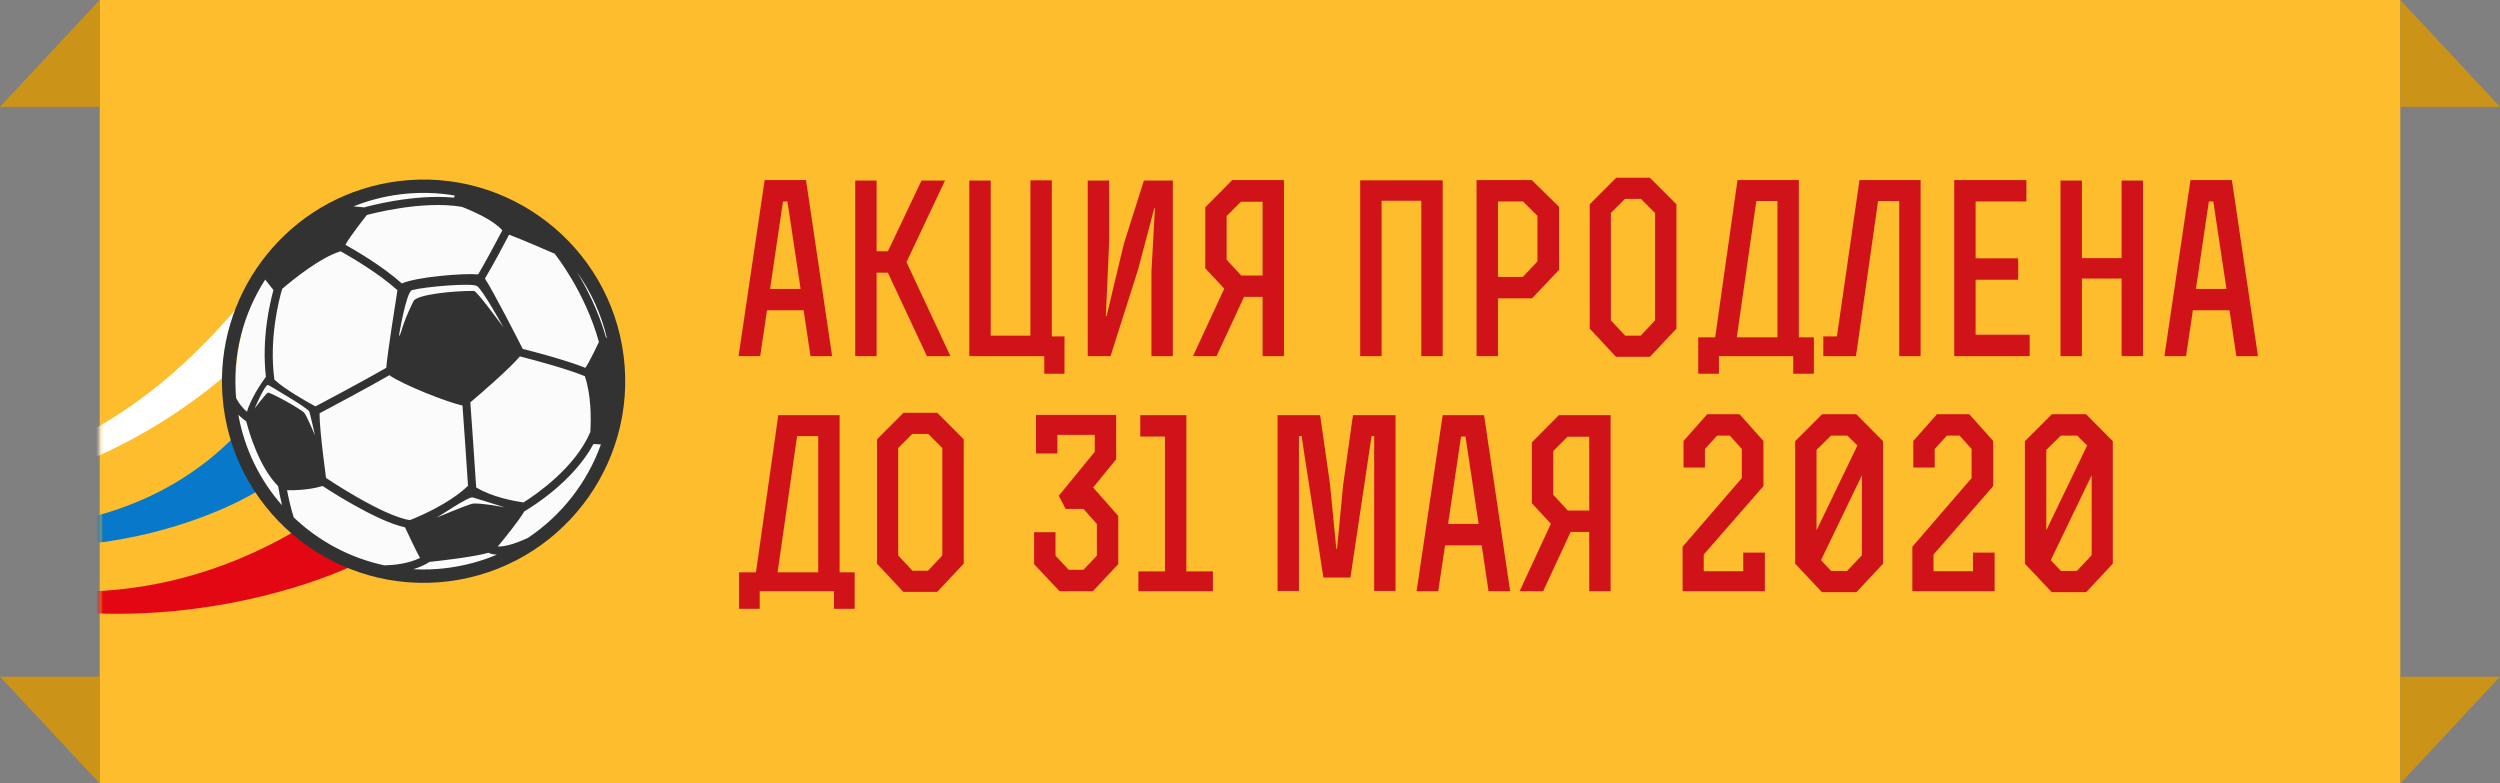<svg width="351" height="110" viewBox="0 0 351 110" fill="none" xmlns="http://www.w3.org/2000/svg">
<rect x="0" y="0" width="351" height="110" fill="#808080" stroke="none"/>
<rect x="14" width="323" height="110" fill="#FEBD2C"/>
<mask id="mask0" mask-type="alpha" maskUnits="userSpaceOnUse" x="14" y="0" width="323" height="110">
<rect x="14" width="323" height="110" fill="#FEBD2C"/>
</mask>
<g mask="url(#mask0)">
<path d="M32.85 51.615C32.85 51.615 0.036 83.479 -36.807 61.872C-36.807 61.872 2.849 84.13 37.093 38.419C37.09 38.424 31.677 51.223 32.85 51.615Z" fill="white"/>
<path d="M49.376 79.483C49.376 79.483 2.055 102.613 -40.612 62.855C-40.612 62.855 -0.744 99.128 41.478 74.536C41.481 74.531 48.251 77.137 49.376 79.483Z" fill="#E30613"/>
<path d="M36.059 68.992C36.059 68.992 10.614 85.285 -24.218 70.77C-24.218 70.77 11.529 83.425 33.279 60.929C33.274 60.926 34.559 66.093 36.059 68.992Z" fill="#0878CA"/>
<ellipse cx="59.666" cy="53.624" rx="26.589" ry="27.506" fill="#FBFBFB"/>
<path d="M55.919 25.435C41.775 27.22 31.37 39.22 31.163 53.09L31.149 53.089C31.152 53.122 31.16 53.152 31.163 53.185C31.15 54.467 31.219 55.763 31.384 57.073C33.345 72.563 47.538 83.566 63.023 81.608C78.513 79.647 89.515 65.454 87.557 49.97C85.602 34.477 71.409 23.474 55.919 25.435ZM73.495 70.543C72.181 70.355 69.099 69.795 66.857 68.437C66.606 64.448 66.113 57.604 66.035 56.496C67.537 55.22 71.559 51.746 72.992 50.039C75.292 50.619 79.782 51.845 82.113 52.818C83.008 55.492 82.997 58.731 82.884 60.65C80.748 65.686 75.254 69.439 73.495 70.543ZM54.229 51.644C51.038 53.478 45.67 56.33 44.292 57.061C42.958 56.337 39.905 54.61 38.524 53.295C37.751 47.552 39.159 42.12 39.618 40.555C41.238 39.172 45.021 36.124 47.824 35.281C49.27 36.092 53.19 38.372 55.8 40.748C55.465 42.838 54.403 49.587 54.229 51.644ZM34.665 57.814C34.174 57.389 33.613 56.767 33.143 55.887C32.593 49.836 34.155 44.041 37.233 39.254L38.395 40.718C37.836 42.728 36.734 47.579 37.331 52.898C36.606 53.898 35.24 55.933 34.665 57.814ZM56.421 39.799C53.781 37.431 50.054 35.239 48.499 34.373C49.105 33.186 51.507 30.187 51.507 30.187C51.584 30.163 59.141 28.068 64.843 29.041C66.576 29.717 69.355 30.96 70.525 32.344C69.488 34.325 68.09 36.915 67.133 38.521C65.078 38.339 58.51 38.866 56.421 39.799ZM82.185 51.643C79.499 50.573 75.091 49.415 73.39 48.983C72.73 47.679 69.312 40.989 68.085 39.107C69.207 37.241 70.721 34.39 71.475 32.952C72.982 33.487 77.873 35.62 77.873 35.62C77.914 35.675 82.132 40.911 84.09 48.011C84.095 48.009 82.768 50.836 82.185 51.643ZM85.084 47.375C84.001 43.607 82.356 40.411 81.007 38.201C82.955 40.933 84.41 44.06 85.21 47.477C85.163 47.438 85.12 47.405 85.084 47.375ZM63.842 27.45C63.812 27.553 63.787 27.655 63.754 27.753C58.059 27.192 51.503 29.009 51.205 29.095L51.21 29.12L49.633 28.98C51.681 28.157 53.864 27.579 56.156 27.289C58.779 26.965 61.362 27.028 63.842 27.45ZM34.575 59.162C34.969 60.699 36.382 65.573 39.046 68.25C39.148 68.841 39.344 69.87 39.597 70.945C36.517 67.443 34.335 63.095 33.455 58.223C33.861 58.629 34.254 58.939 34.575 59.162ZM41.248 72.651C40.893 71.592 40.548 70.112 40.301 68.829C41.458 68.849 43.959 68.789 45.903 68.017C45.903 68.017 44.83 60.417 44.866 58.025C46.309 57.262 51.493 54.508 54.673 52.679C56.471 53.978 62.875 56.521 64.932 56.927C65.054 58.647 65.474 64.504 65.71 68.201C64.917 68.983 62.545 71.011 57.561 73.025C53.684 72.456 45.668 67.035 45.589 66.985L45.895 68.014L45.164 68.151C45.47 68.355 52.651 73.125 56.863 74.039C57.362 75.101 58.377 77.259 58.974 78.341C57.266 79.16 55.267 79.353 53.968 79.376C49.147 78.348 44.749 75.984 41.248 72.651ZM58.023 79.918C58.811 79.677 59.597 79.349 60.318 78.889C62.196 78.688 66.454 78.195 68.586 77.609C68.856 77.741 69.238 77.852 69.766 77.87C67.589 78.792 65.253 79.431 62.794 79.743C61.178 79.95 59.587 80.002 58.023 79.918ZM74.115 75.523C71.952 76.527 70.644 76.752 69.885 76.733C70.799 75.632 72.718 73.282 73.628 71.787C74.616 71.209 80.476 67.629 83.324 62.335L84.371 62.397C82.452 67.748 78.841 72.369 74.115 75.523Z" fill="#323232"/>
<path d="M55.994 47.25C55.994 47.25 57.022 40.941 57.856 40.725C59.678 40.259 66.203 39.686 66.969 40.158C67.741 40.629 70.686 45.964 70.686 45.964C70.686 45.964 66.961 40.845 66.551 40.843C63.599 40.833 58.521 41.337 58.05 42.287C56.17 46.118 56.573 46.423 55.994 47.25Z" fill="#FBFBFB"/>
<path d="M61.244 72.693C61.548 72.59 65.811 69.658 66.371 69.838C66.931 70.017 70.866 71.226 70.866 71.226C70.866 71.226 67.151 70.529 66.294 70.729C65.441 70.933 61.244 72.693 61.244 72.693Z" fill="#FBFBFB"/>
<path d="M35.755 57.329C35.755 57.329 37.254 53.83 37.66 54.058C38.069 54.292 43.275 57.32 43.426 57.777C43.578 58.234 44.226 61.126 44.226 61.126C44.226 61.126 43.006 58.224 42.685 57.919C42.094 57.346 37.87 55.005 37.605 55.13C37.336 55.263 35.755 57.329 35.755 57.329Z" fill="#FBFBFB"/>
</g>
<path d="M14 15V0L0 15H14Z" fill="#CB9419"/>
<path d="M337 15V0L351 15H337Z" fill="#CB9419"/>
<path d="M14 95V110L0 95H14Z" fill="#CB9419"/>
<path d="M337 95V110L351 95H337Z" fill="#CB9419"/>
<path d="M107.356 25.283L103.693 50H106.729L107.686 43.565H112.834L113.791 50H116.827L113.164 25.283H107.356ZM110.557 28.286L112.405 40.562H108.115L109.93 28.286H110.557ZM123.076 35.282V25.349H120.073V50H123.076V38.285H124.66L130.138 50H133.438L127.267 36.8L132.679 25.349H129.379L124.66 35.282H123.076ZM136.089 50H146.616V52.475H149.454V47.228H147.672V25.316H144.669V47.129H139.092V25.349H136.089V50ZM152.718 50H155.919L159.78 37.856L162.057 29.243H162.156L161.661 38.12V50H164.664V25.349H160.605L157.8 34.193L155.358 44.39H155.259L155.721 34.028V25.349H152.718V50ZM177.266 41.684V50H180.269V25.283H173.009L169.214 29.111V37.658L171.887 40.529L167.498 50H170.798L174.659 41.684H177.266ZM177.266 28.319V38.681H174.263L172.217 36.47V30.332L174.23 28.319H177.266ZM190.971 50H193.974V28.187H199.551V50H202.554V25.316H190.971V50ZM218.893 29.045L215.065 25.283H207.31V50H210.313V41.882H215.098L218.893 37.889V29.045ZM213.811 38.879H210.313V28.286H213.844L215.857 30.299V36.701L213.811 38.879ZM235.372 46.139V28.682L231.643 24.953H226.924L223.195 28.682V46.139L226.891 50.099H231.643L235.372 46.139ZM232.369 44.984L230.356 47.129H228.178L226.165 44.984V29.903L228.145 27.923H230.389L232.369 29.903V44.984ZM238.434 52.475H241.338V50H251.766V52.475H254.67V47.36H252.558V25.283H243.945L240.81 47.36H238.434V52.475ZM249.555 28.22V47.36H243.846L246.585 28.22H249.555ZM261.073 25.283L257.905 47.228H255.991V50H260.578L263.68 28.22H266.65V50H269.653V25.283H261.073ZM283.35 36.272H277.377V28.286H284.505V25.283H274.374V50H284.967V46.997H277.377V39.275H283.35V36.272ZM289.295 50H292.298V39.11H297.875V50H300.878V25.349H297.875V36.239H292.298V25.349H289.295V50ZM307.547 25.283L303.884 50H306.92L307.877 43.565H313.025L313.982 50H317.018L313.355 25.283H307.547ZM310.748 28.286L312.596 40.562H308.306L310.121 28.286H310.748ZM103.759 85.475H106.663V83H117.091V85.475H119.995V80.36H117.883V58.283H109.27L106.135 80.36H103.759V85.475ZM114.88 61.22V80.36H109.171L111.91 61.22H114.88ZM135.308 79.139V61.682L131.579 57.953H126.86L123.131 61.682V79.139L126.827 83.099H131.579L135.308 79.139ZM132.305 77.984L130.292 80.129H128.114L126.101 77.984V62.903L128.081 60.923H130.325L132.305 62.903V77.984ZM145.453 58.25V63.662H148.456V61.055H153.703V63.431L148.654 69.602L149.611 71.45H152.119L154 73.562V78.017L152.119 79.997H150.04L148.192 78.017V74.717H145.189V79.205L148.753 83H153.439L157.003 79.205V72.44L153.472 68.447L156.706 64.487V58.25H145.453ZM166.562 58.283H160.094V61.286H163.559V80.228H159.83V83H170.291V80.228H166.562V58.283ZM192.932 61.22V82.967H195.935V58.283H189.962L188.576 68.084L187.718 77.06H187.619L186.728 67.952L185.342 58.283H179.369V82.967H182.372V61.22H182.735L185.804 81.086H189.599L192.569 61.22H192.932ZM202.553 58.283L198.89 83H201.926L202.883 76.565H208.031L208.988 83H212.024L208.361 58.283H202.553ZM205.754 61.286L207.602 73.562H203.312L205.127 61.286H205.754ZM223.124 74.684V83H226.127V58.283H218.867L215.072 62.111V70.658L217.745 73.529L213.356 83H216.656L220.517 74.684H223.124ZM223.124 61.319V71.681H220.121L218.075 69.47V63.332L220.088 61.319H223.124ZM236.367 61.913V65.642H239.37V63.035L241.086 61.154H242.868L244.551 63.035V67.127L236.235 76.763V83H247.785V77.588H244.749V80.195H239.205V77.852L247.587 68.249V61.913L244.221 58.151H239.7L236.367 61.913ZM260.651 83.132L264.38 79.139V61.946L260.618 58.151H255.833L252.038 61.946V79.139L255.8 83.132H260.651ZM260.783 62.54L255.041 74.453V63.167L257.087 61.154H259.364L260.783 62.54ZM255.668 78.644L261.41 66.731V77.951L259.331 80.162H257.087L255.668 78.644ZM268.626 61.913V65.642H271.629V63.035L273.345 61.154H275.127L276.81 63.035V67.127L268.494 76.763V83H280.044V77.588H277.008V80.195H271.464V77.852L279.846 68.249V61.913L276.48 58.151H271.959L268.626 61.913ZM292.909 83.132L296.638 79.139V61.946L292.876 58.151H288.091L284.296 61.946V79.139L288.058 83.132H292.909ZM293.041 62.54L287.299 74.453V63.167L289.345 61.154H291.622L293.041 62.54ZM287.926 78.644L293.668 66.731V77.951L291.589 80.162H289.345L287.926 78.644Z" fill="#D01319"/>
</svg>
